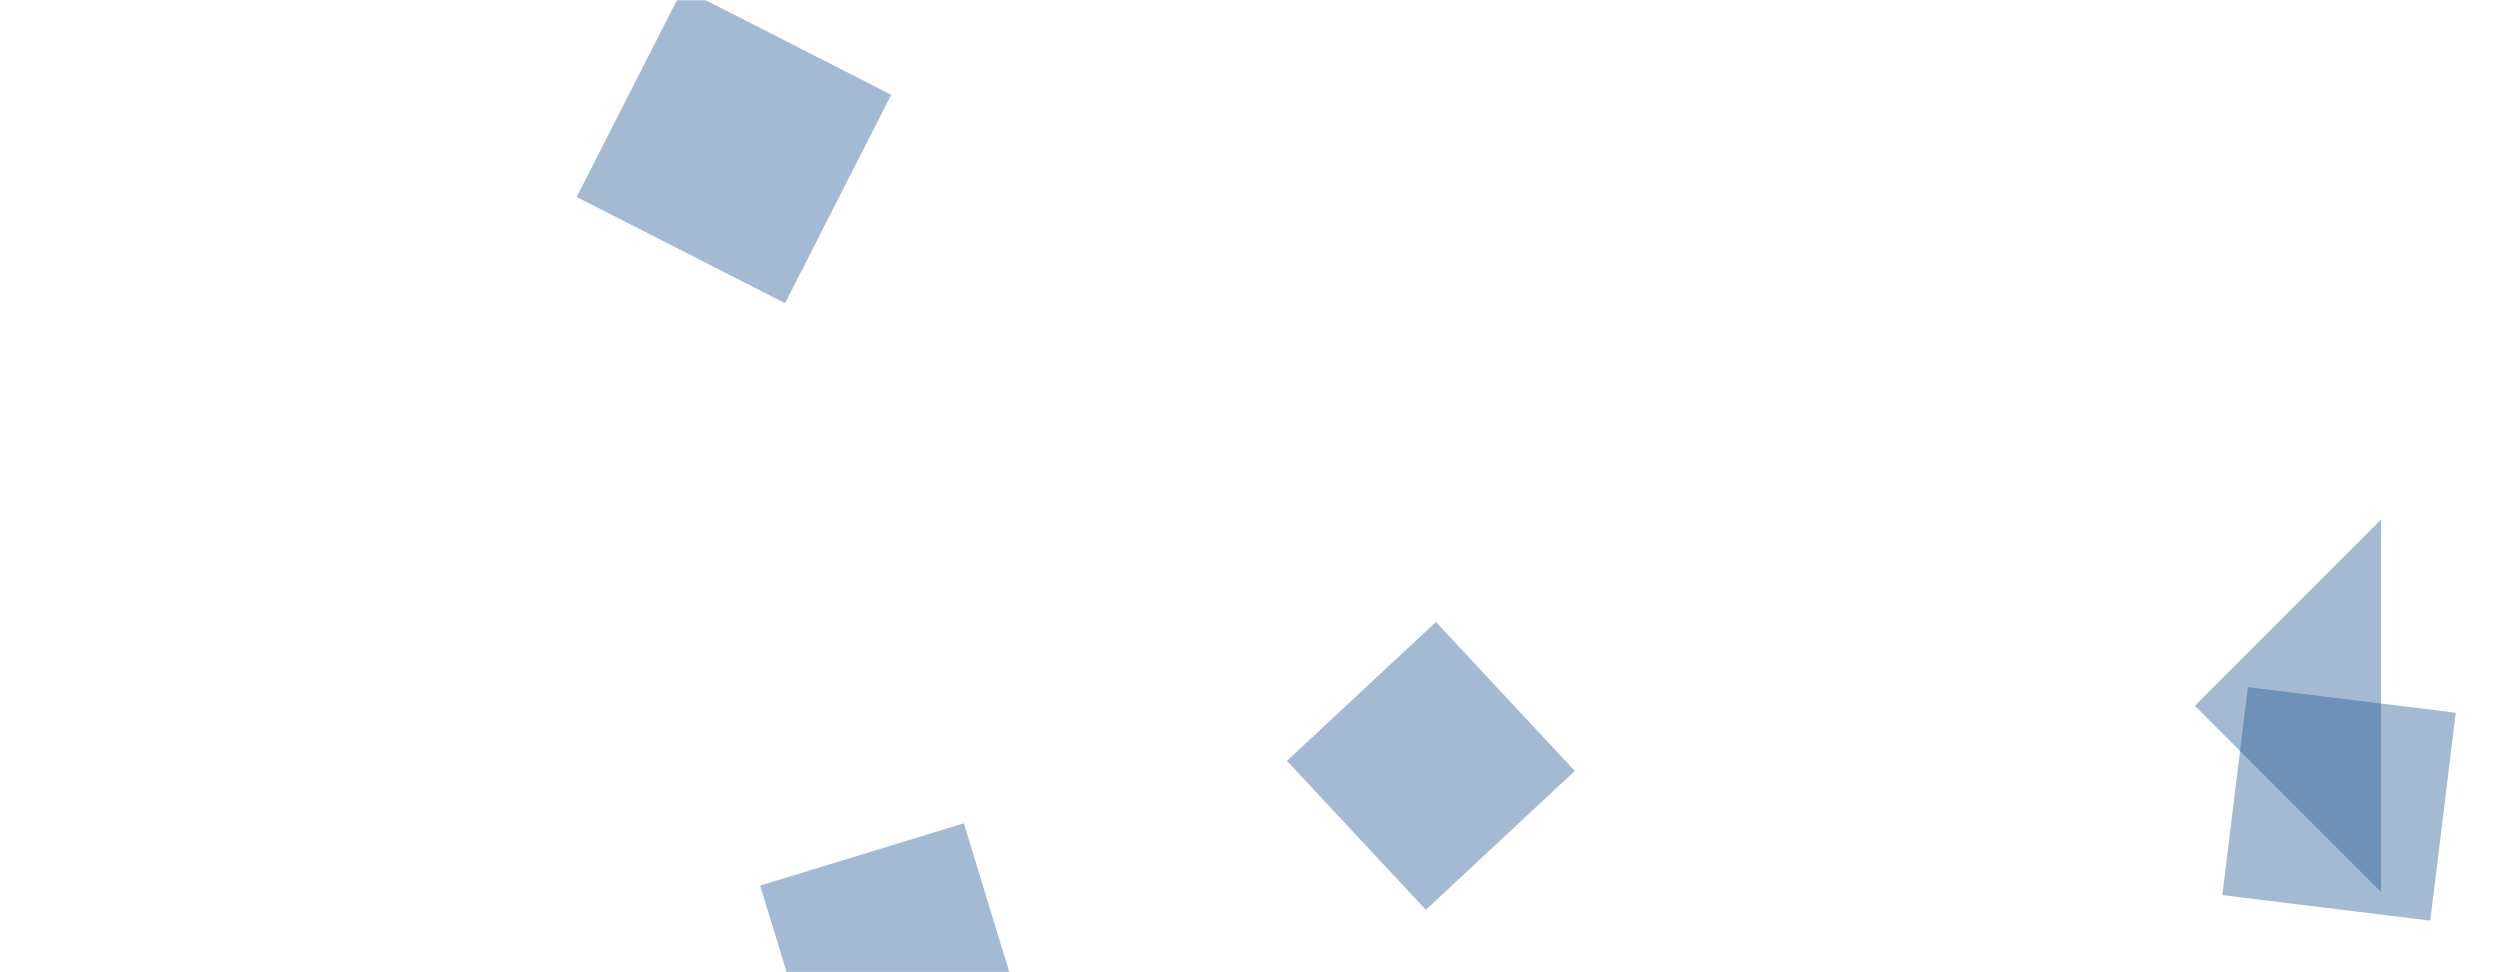 <svg xmlns="http://www.w3.org/2000/svg" version="1.1" xmlns:xlink="http://www.w3.org/1999/xlink" xmlns:svgjs="http://svgjs.com/svgjs" width="1440" height="560" preserveAspectRatio="none" viewBox="0 0 1440 560"><g mask="url(&quot;#SvgjsMask1306&quot;)" fill="none"><path d="M437.832 510.085L473.702 627.41 591.027 591.54 555.157 474.215z" fill="rgba(28, 83, 142, 0.4)" class="triangle-float1"></path><path d="M332.146 113.461L452.189 174.626 513.354 54.583 393.311-6.582z" fill="rgba(28, 83, 142, 0.4)" class="triangle-float3"></path><path d="M1294.769 395.814L1280.063 515.583 1399.832 530.289 1414.537 410.52z" fill="rgba(28, 83, 142, 0.4)" class="triangle-float1"></path><path d="M827.084 358.262L741.287 438.27 821.294 524.067 907.091 444.06z" fill="rgba(28, 83, 142, 0.4)" class="triangle-float2"></path><path d="M1264.231 406.493L1371.497 513.758 1371.497 299.227z" fill="rgba(28, 83, 142, 0.4)" class="triangle-float2"></path></g><defs><mask id="SvgjsMask1306"><rect width="1440" height="560" fill="#ffffff"></rect></mask></defs></svg>